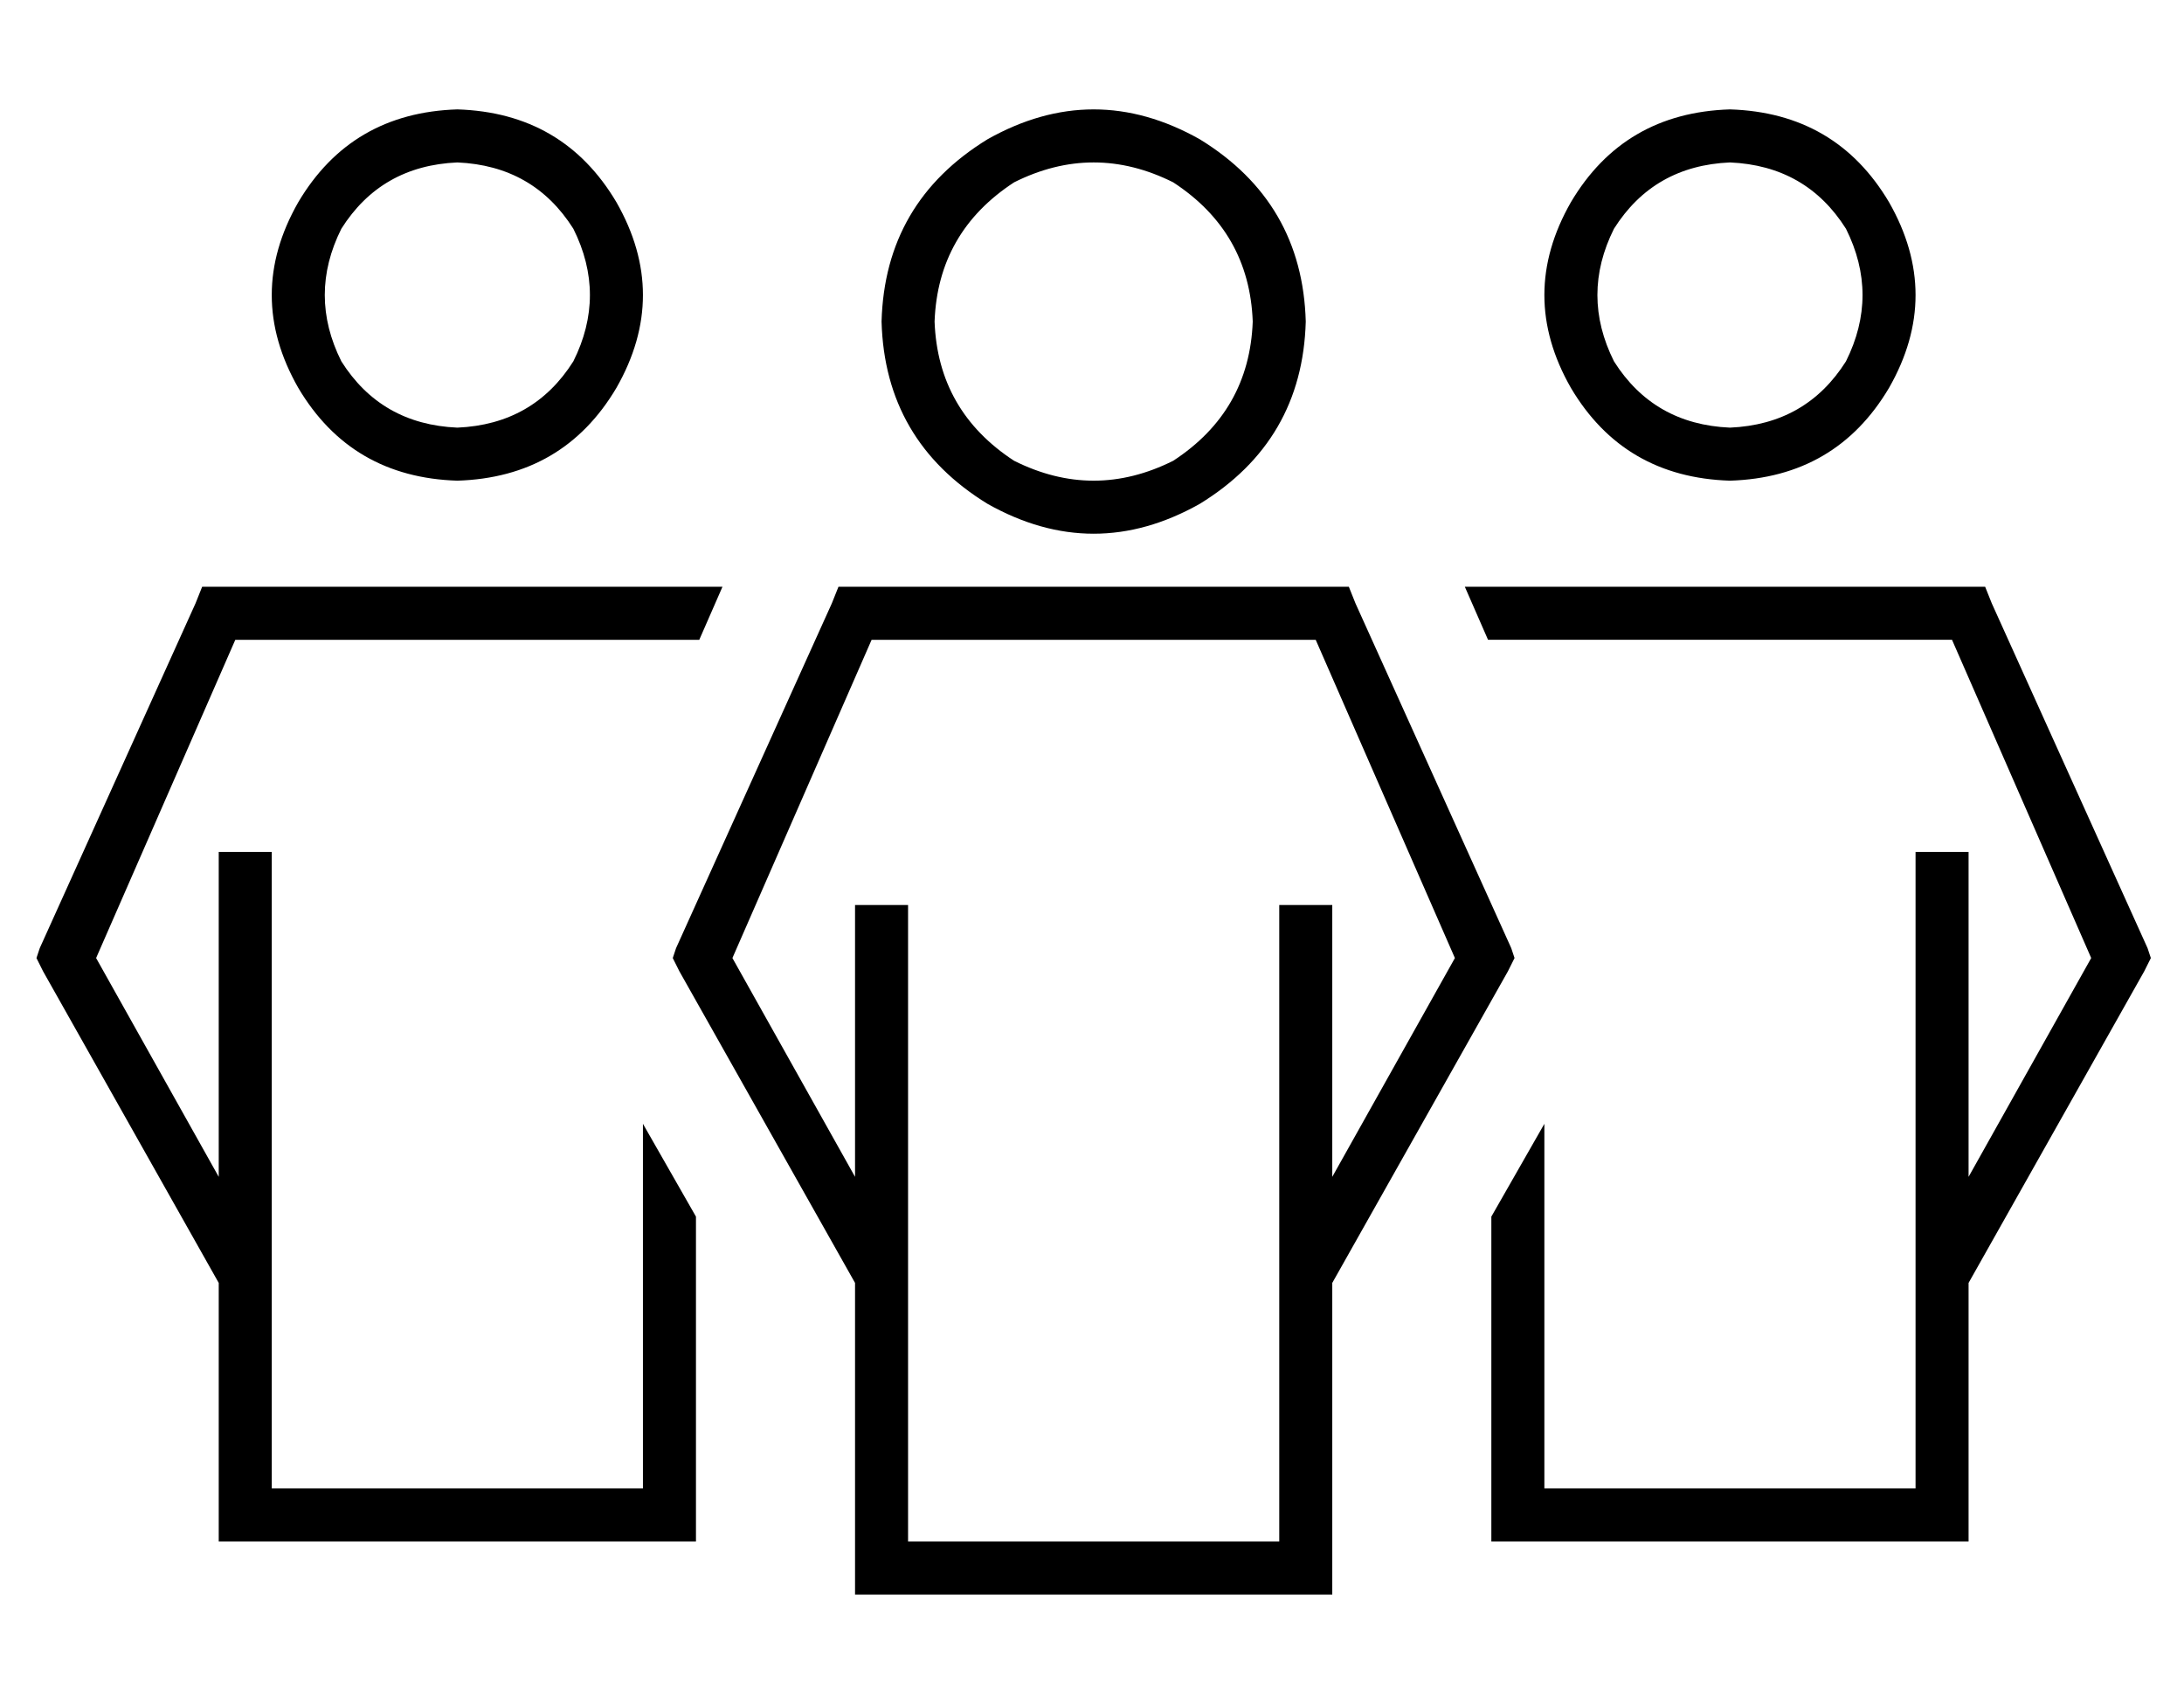 <?xml version="1.0" standalone="no"?>
<!DOCTYPE svg PUBLIC "-//W3C//DTD SVG 1.1//EN" "http://www.w3.org/Graphics/SVG/1.1/DTD/svg11.dtd" >
<svg xmlns="http://www.w3.org/2000/svg" xmlns:xlink="http://www.w3.org/1999/xlink" version="1.1" viewBox="-10 -40 659 512">
   <path fill="currentColor"
d="M128 9q23 1 35 20q10 20 0 40q-12 19 -35 20q-23 -1 -35 -20q-10 -20 0 -40q12 -19 35 -20v0zM128 105q32 -1 48 -28q16 -28 0 -56q-16 -27 -48 -28q-32 1 -48 28q-16 28 0 56q16 27 48 28v0zM512 9q23 1 35 20q10 20 0 40q-12 19 -35 20q-23 -1 -35 -20q-10 -20 0 -40
q12 -19 35 -20v0zM512 105q32 -1 48 -28q16 -28 0 -56q-16 -27 -48 -28q-32 1 -48 28q-16 28 0 56q16 27 48 28v0zM72 225v-8v8v-8h-16v0v8v0v90v0l-37 -66v0l42 -96v0h140v0l7 -16v0h-152h-5l-2 5v0l-47 104v0l-1 3v0l2 4v0l53 94v0v70v0v8v0h8h136v-8v0v-90v0l-16 -28v0
v110v0h-112v0v-184v0zM456 299l-16 28l16 -28l-16 28v90v0v8v0h8h136v-8v0v-70v0l53 -94v0l2 -4v0l-1 -3v0l-47 -104v0l-2 -5v0h-5h-152l7 16v0h140v0l42 96v0l-37 66v0v-90v0v-8v0h-16v0v8v0v184v0h-112v0v-110v0zM272 57q1 -27 24 -42q24 -12 48 0q23 15 24 42
q-1 27 -24 42q-24 12 -48 0q-23 -15 -24 -42v0zM384 57q-1 -36 -32 -55q-32 -18 -64 0q-31 19 -32 55q1 36 32 55q32 18 64 0q31 -19 32 -55v0zM264 233h-16h16h-16v8v0v74v0l-37 -66v0l42 -96v0h134v0l42 96v0l-37 66v0v-74v0v-8v0h-16v0v8v0v184v0h-112v0v-184v0v-8v0z
M248 347v86v-86v86v8v0h8h136v-8v0v-86v0l53 -94v0l2 -4v0l-1 -3v0l-47 -104v0l-2 -5v0h-5h-149l-2 5v0l-47 104v0l-1 3v0l2 4v0l53 94v0z" />
</svg>
